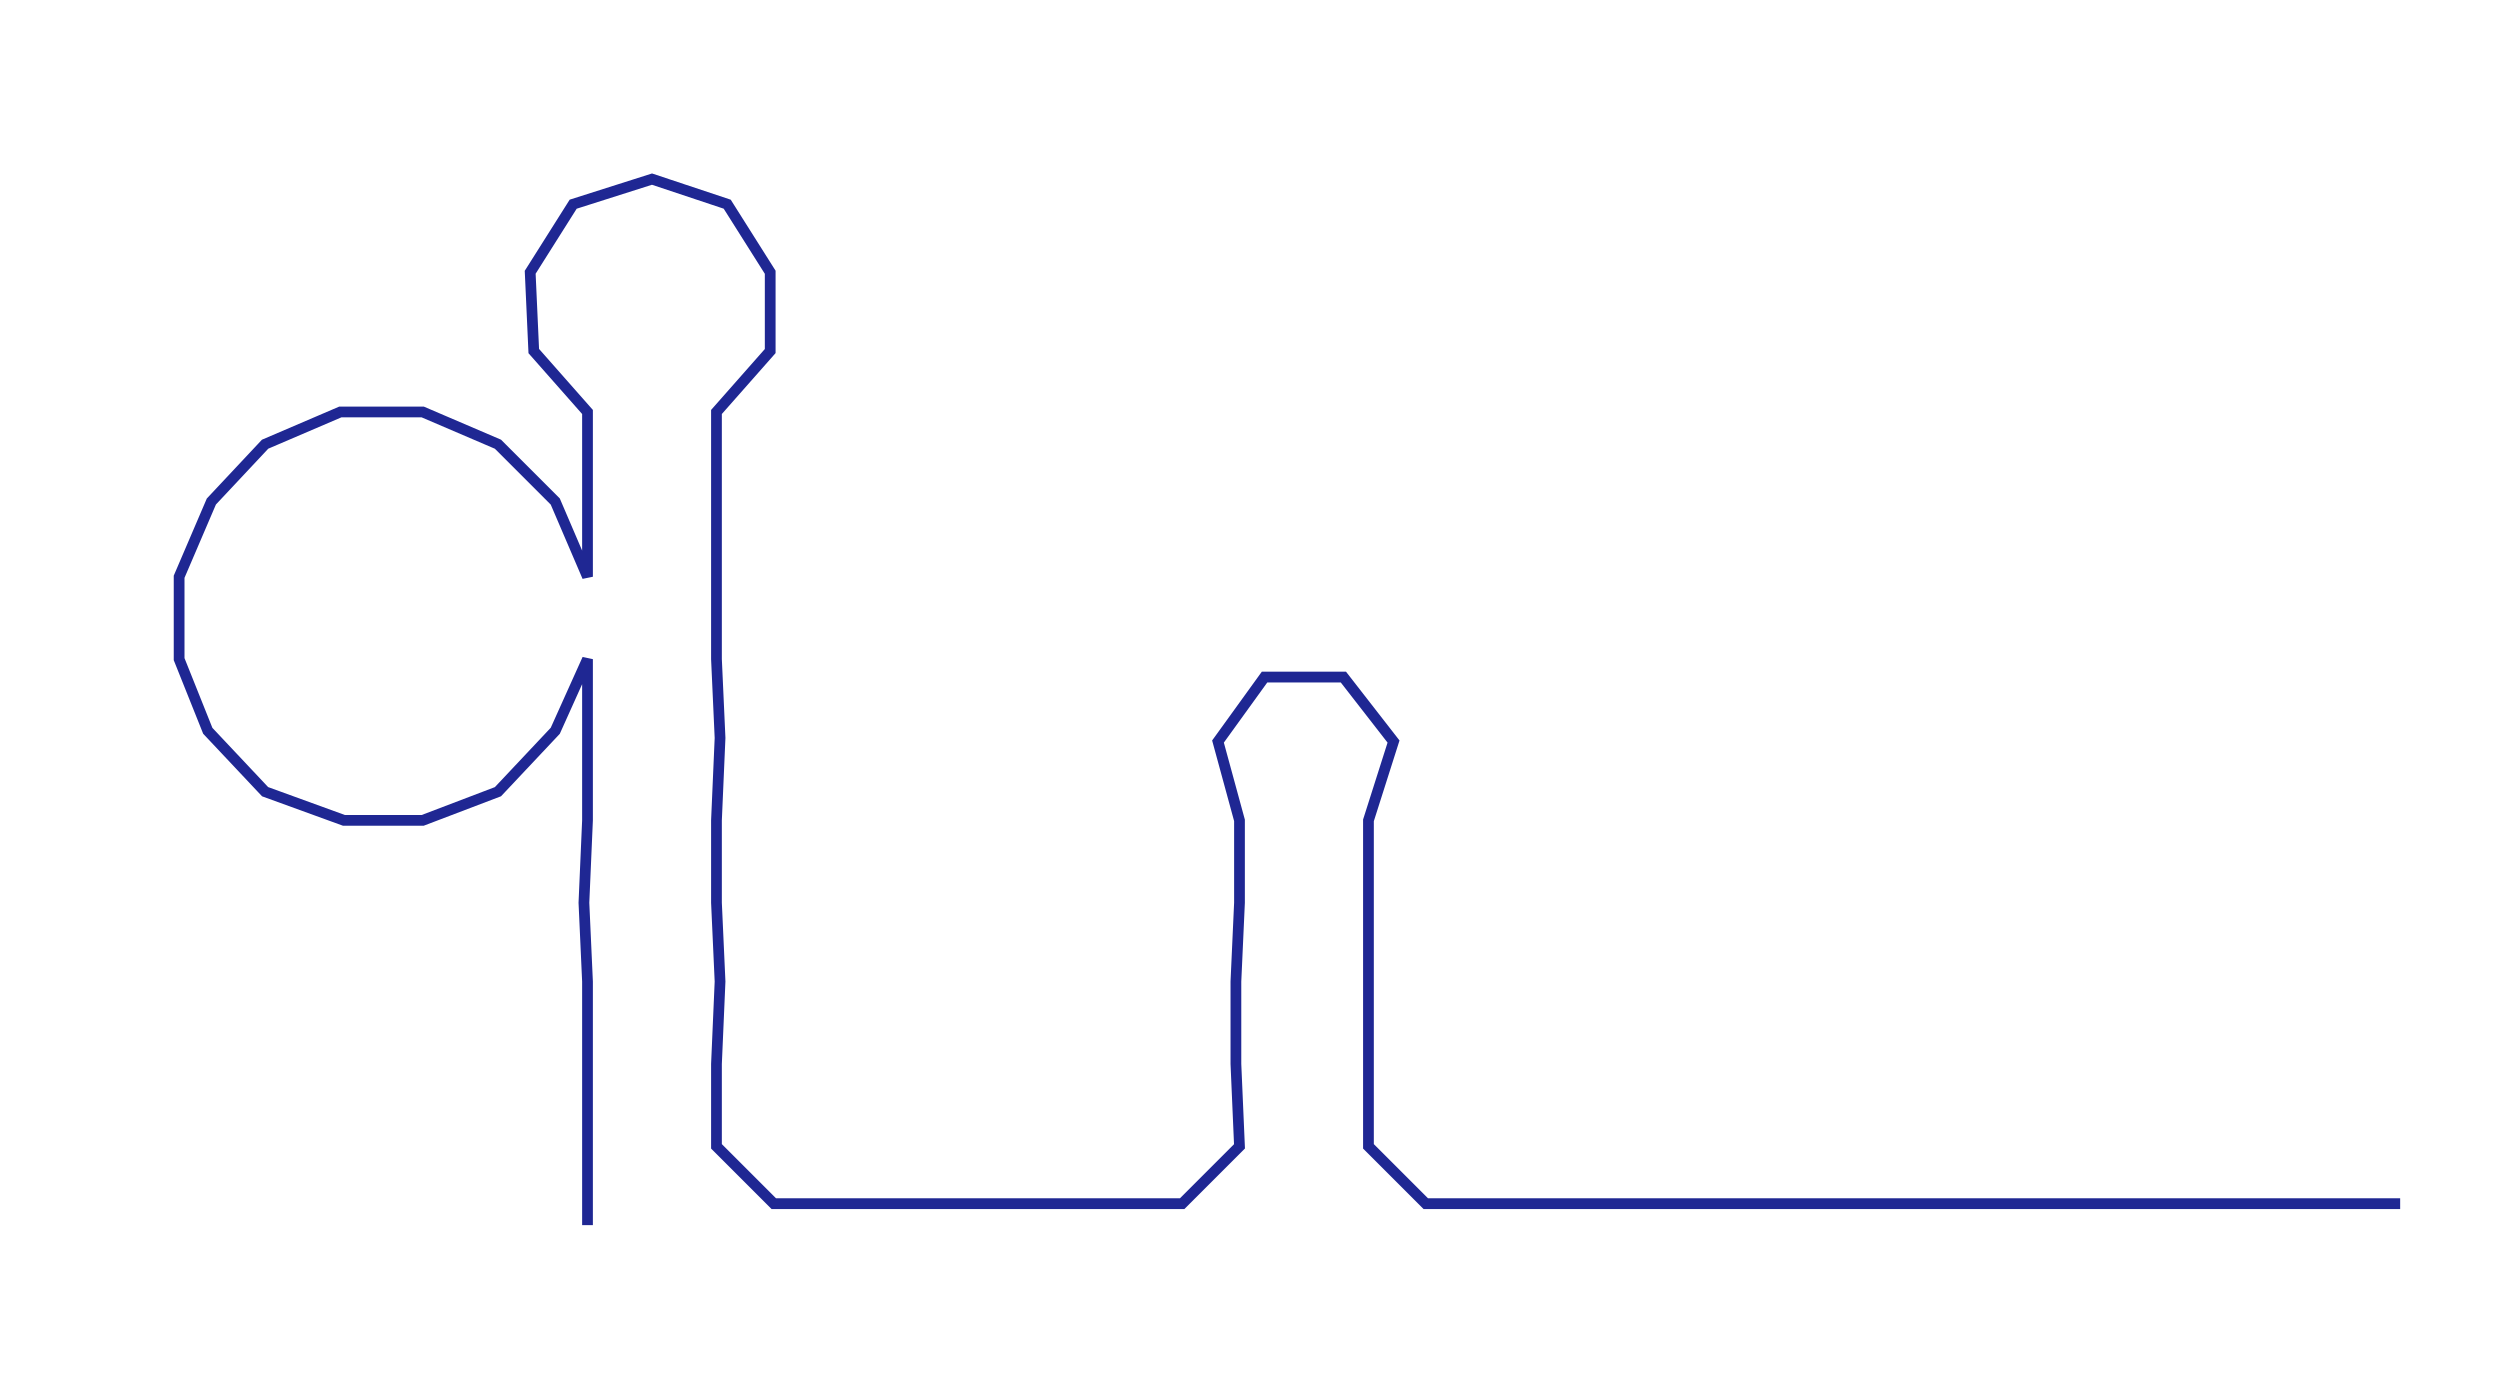 <ns0:svg xmlns:ns0="http://www.w3.org/2000/svg" width="300px" height="165.996px" viewBox="0 0 697.869 386.146"><ns0:path style="stroke:#1f2793;stroke-width:3px;fill:none;" d="M164 342 L164 342 L164 320 L164 297 L164 274 L163 252 L164 229 L164 206 L164 184 L155 204 L139 221 L118 229 L96 229 L74 221 L58 204 L50 184 L50 161 L59 140 L74 124 L95 115 L118 115 L139 124 L155 140 L164 161 L164 138 L164 115 L149 98 L148 76 L160 57 L182 50 L203 57 L215 76 L215 98 L200 115 L200 138 L200 161 L200 184 L201 206 L200 229 L200 252 L201 274 L200 297 L200 320 L216 336 L238 336 L261 336 L284 336 L308 336 L330 336 L346 320 L345 297 L345 274 L346 252 L346 229 L340 207 L353 189 L375 189 L389 207 L382 229 L382 252 L382 274 L382 297 L382 320 L398 336 L421 336 L443 336 L466 336 L489 336 L511 336 L534 336 L557 336 L579 336 L602 336 L625 336 L647 336 L670 336" /></ns0:svg>